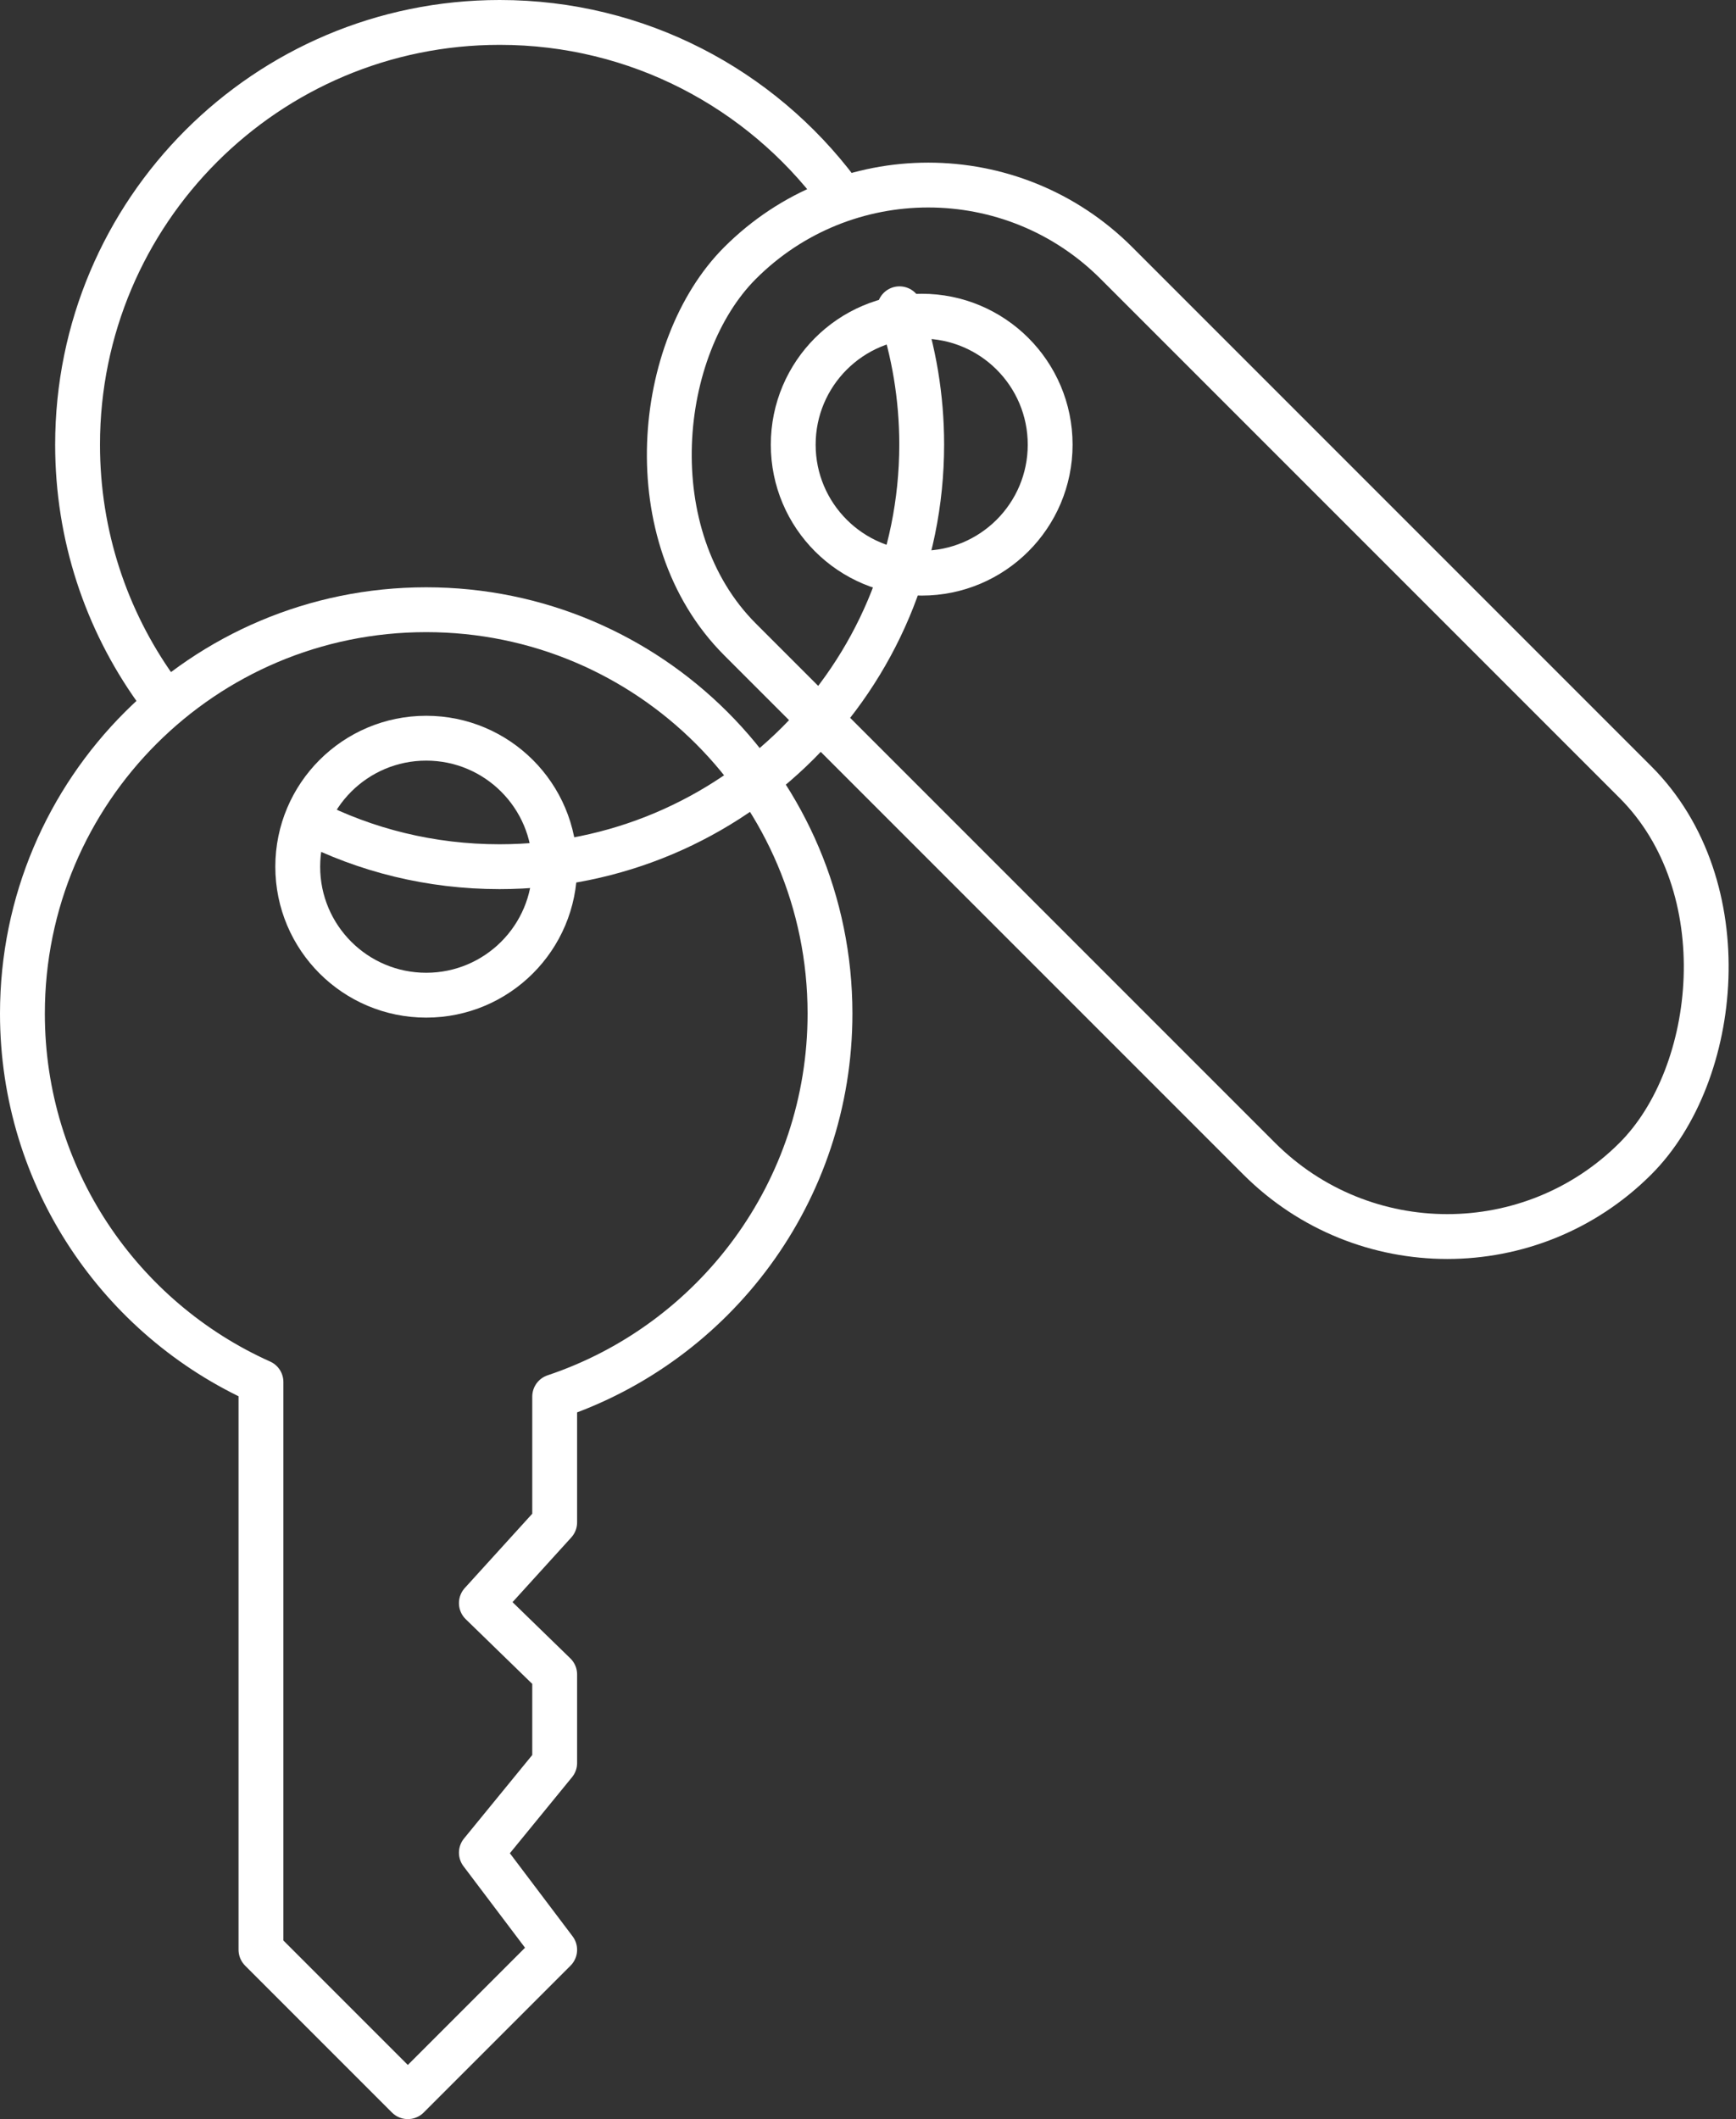 <?xml version="1.0" encoding="UTF-8"?>
<svg id="Layer_2" data-name="Layer 2" xmlns="http://www.w3.org/2000/svg" viewBox="0 0 77.43 94.5">
  <rect x="0" y="0" width="77.43" height="94.5" fill="#333333" stroke="none"/>
  <defs>
    <style>
      .cls-1 {
        fill: none;
        stroke: #fff;
        stroke-linecap: round;
        stroke-linejoin: round;
        stroke-width: 2px;
      }
    </style>
  </defs>
  <g id="Layer_2-2" data-name="Layer 2">
    <g>
      <circle class="cls-1" cx="19.01" cy="38.65" r="5.73"/>
      <circle class="cls-1" cx="41.11" cy="19.83" r="5.73"/>
      <path class="cls-1" d="M40.12,13.77c.64,1.9,.99,3.94,.99,6.05,0,10.4-8.43,18.83-18.83,18.83-3.07,0-5.97-.73-8.53-2.04"/>
      <path class="cls-1" d="M6.93,30.72c-2.19-3.08-3.47-6.83-3.47-10.89,0-10.4,8.43-18.83,18.83-18.83,6.16,0,11.63,2.96,15.07,7.54"/>
      <path class="cls-1" d="M37.02,45.2c0,7.94-5.14,14.69-12.28,17.08v5.61l-3.27,3.6,3.27,3.18v3.95l-3.27,4,3.27,4.33-6.55,6.55-6.55-6.55v-25.32c-6.27-2.81-10.64-9.11-10.64-16.43,0-9.95,8.06-18.01,18.01-18.01s18.01,8.06,18.01,18.01Z"/>
      <rect class="cls-1" x="24.74" y="19.83" width="56.48" height="23.74" rx="11.87" ry="11.87" transform="translate(37.93 -28.18) rotate(45)"/>
    </g>
  </g>
</svg>